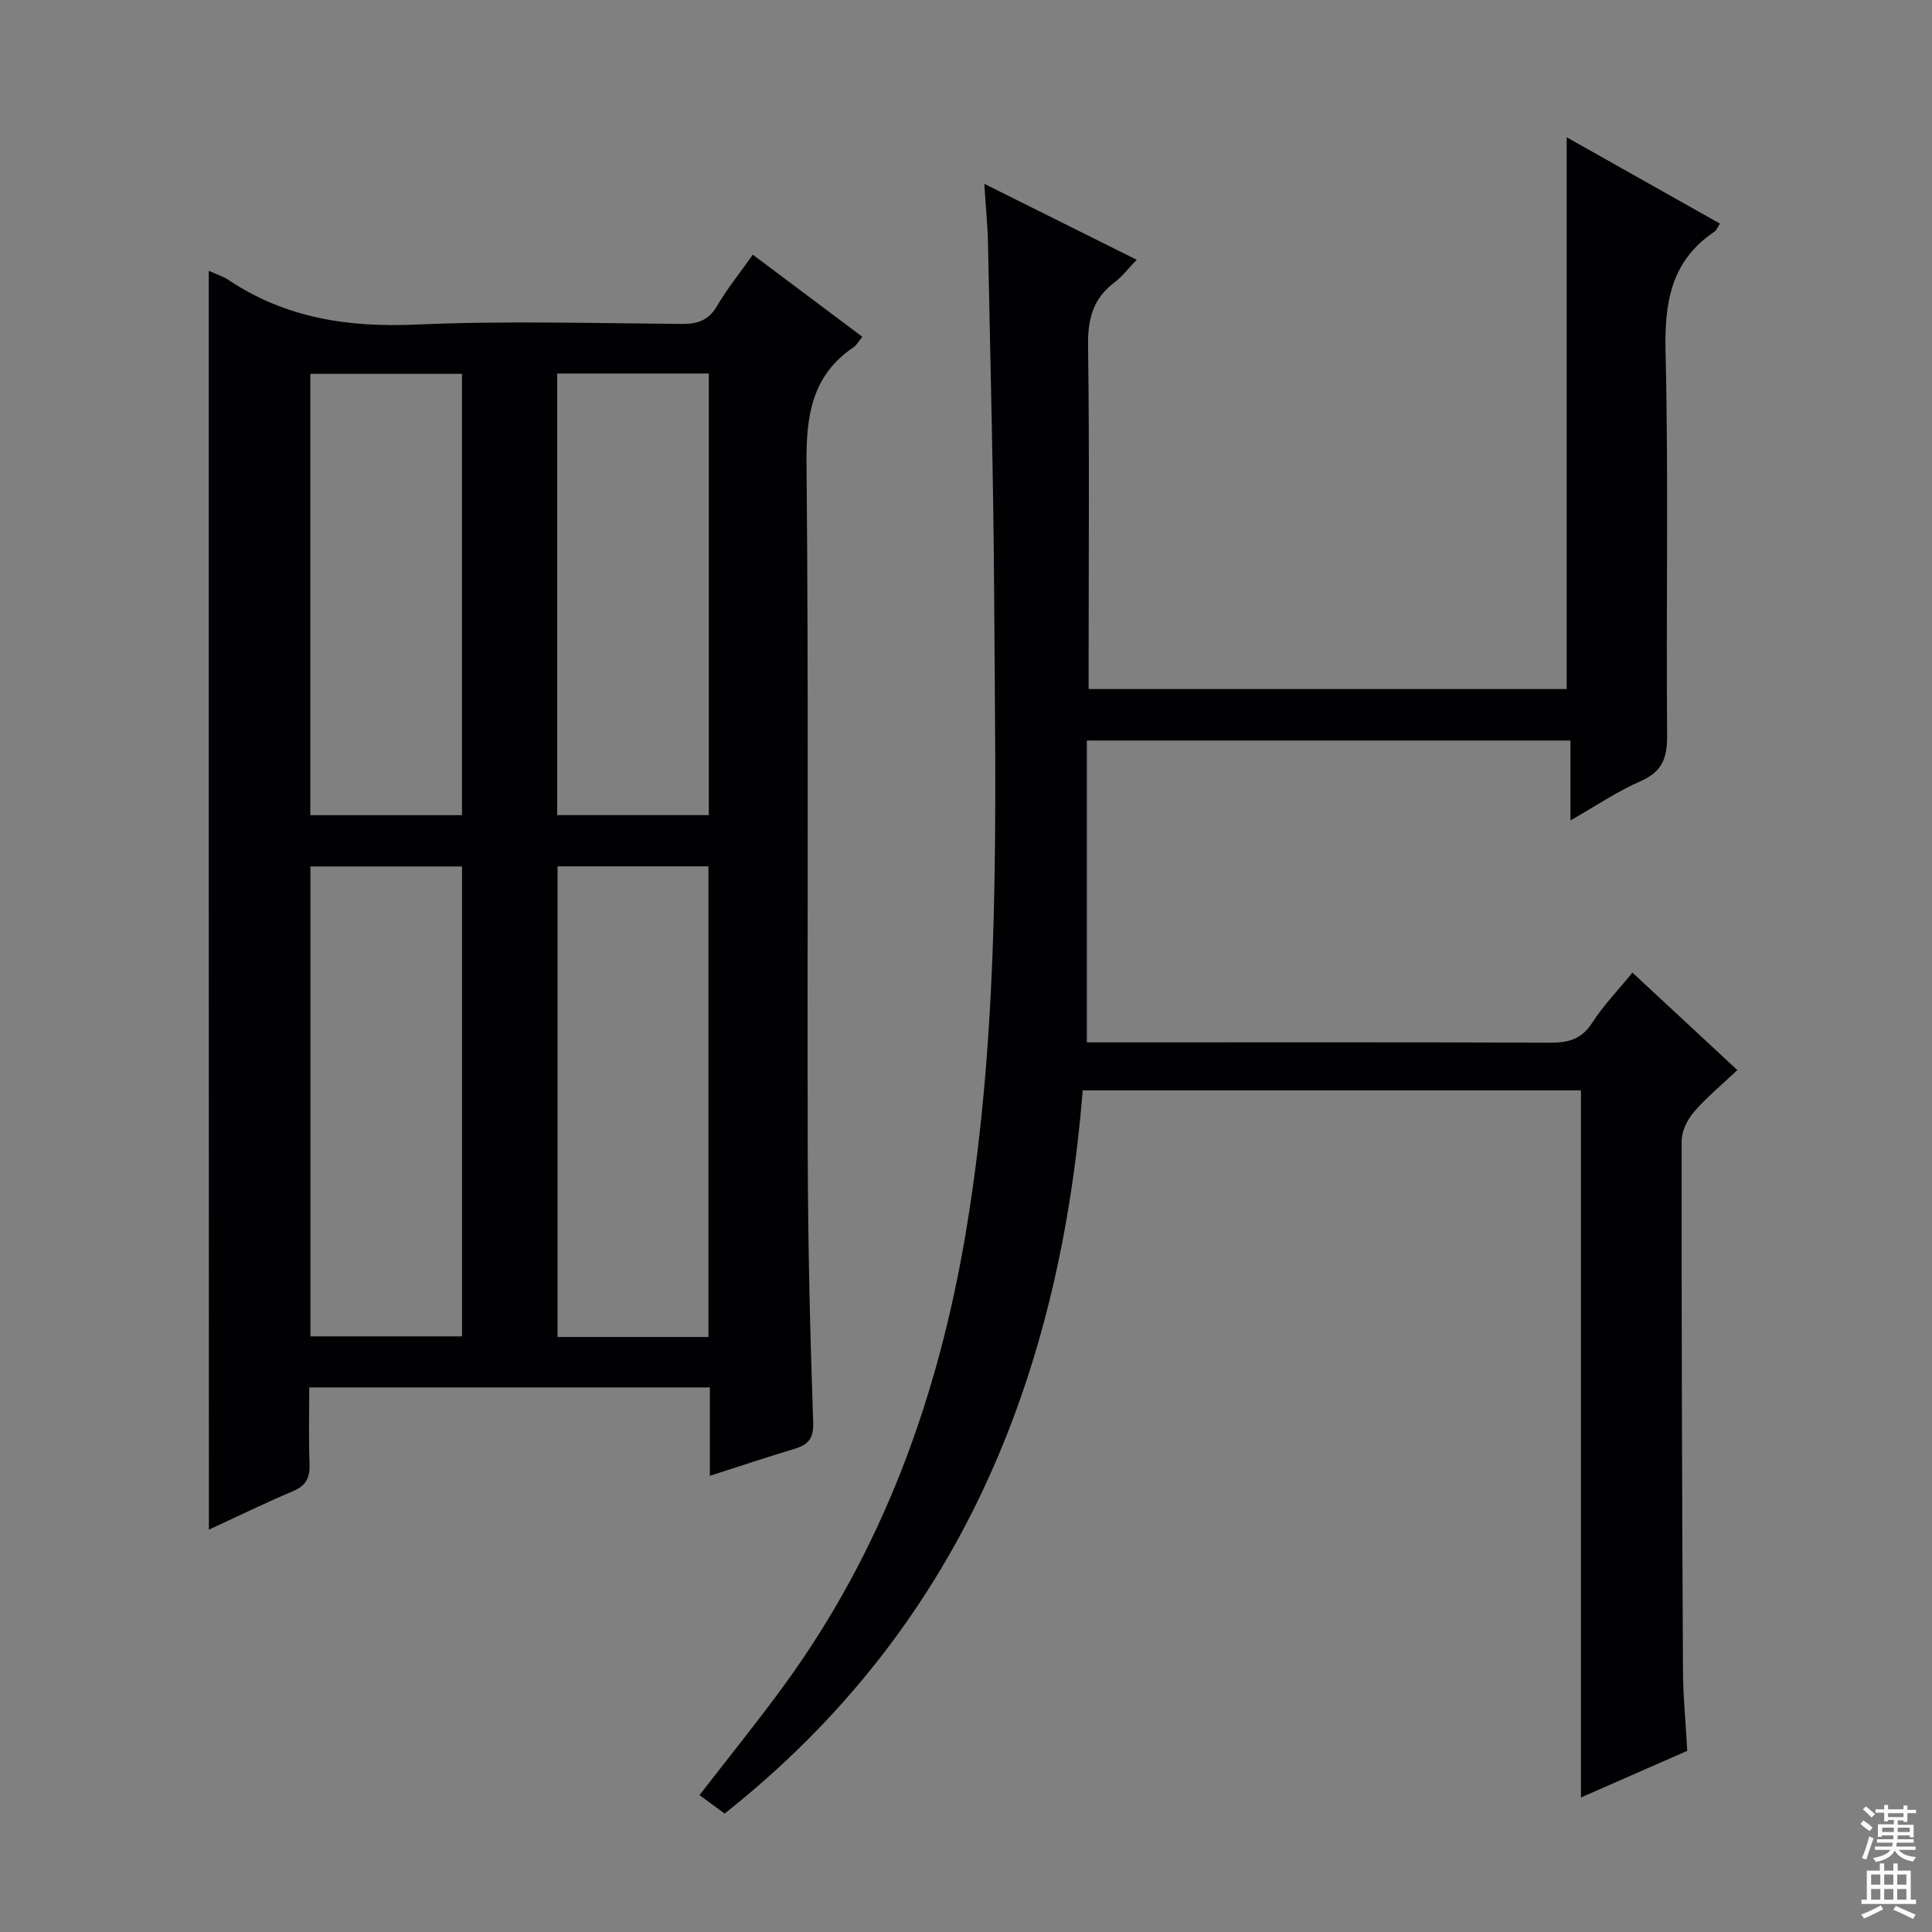 <svg enable-background="new 0 0 400 400" viewBox="0 0 400 400" xmlns="http://www.w3.org/2000/svg"><rect x="0" y="0" width="400" height="400" fill="#808080" stroke="none"/><path d="m43.22 56.07c1.51.69 2.95 1.13 4.15 1.93 11.82 7.89 24.77 9.82 38.82 9.2 18.29-.81 36.65-.28 54.98-.13 3.33.03 5.57-.77 7.32-3.77 2.08-3.55 4.7-6.79 7.37-10.57 7.67 5.75 15.05 11.28 22.68 17-.78.95-1.18 1.72-1.81 2.15-8.69 5.9-9.85 14.24-9.75 24.18.46 47.98.12 95.97.26 143.96.05 18.14.49 36.29 1.12 54.42.12 3.45-1.05 4.69-3.93 5.55-5.66 1.7-11.26 3.57-17.46 5.56 0-6.51 0-12.28 0-18.3-27.67 0-54.94 0-82.94 0 0 5.21-.14 10.47.06 15.72.11 2.84-.63 4.58-3.42 5.76-5.78 2.43-11.42 5.2-17.42 7.97-.03-87.07-.03-173.56-.03-260.63zm52.44 220.61c0-32.73 0-65.06 0-97.29-10.72 0-21.1 0-31.39 0v97.29zm51.02.13c0-32.81 0-65.15 0-97.44-10.7 0-21.08 0-31.25 0v97.44zm-51.03-108.04c0-30.76 0-61.12 0-91.37-10.73 0-21.11 0-31.4 0v91.37zm51.1-91.44c-10.68 0-21.06 0-31.39 0v91.43h31.39c0-30.48 0-60.73 0-91.43z" fill="#010103"/><path d="m150.03 375.48c-2-1.47-3.58-2.63-5.21-3.82 5.97-7.72 11.94-15.08 17.51-22.72 20.49-28.1 31.94-59.78 37.66-93.92 7.31-43.63 6.1-87.58 5.84-131.5-.14-24.31-.79-48.61-1.27-72.91-.07-3.8-.46-7.59-.77-12.55 10.8 5.38 20.8 10.36 31.55 15.72-1.77 1.83-3.04 3.52-4.67 4.75-4.41 3.33-5.47 7.59-5.4 13.01.3 21.66.12 43.33.12 64.99v6.13h98.97c0-37.87 0-75.59 0-114.24 10.64 6 21.09 11.88 31.74 17.88-.46.68-.69 1.36-1.16 1.68-9.07 6.09-10.35 14.79-10.1 25.07.63 26.32.09 52.66.32 78.99.04 4.67-.83 7.65-5.43 9.66-4.82 2.1-9.25 5.12-14.58 8.16 0-5.85 0-11.03 0-16.54-33.46 0-66.33 0-100.13 0v62.49h5.34c30.16 0 60.33-.06 90.49.07 3.8.02 6.57-.67 8.79-4.11 2.3-3.59 5.33-6.71 8.34-10.4 7.17 6.66 14.07 13.08 21.72 20.18-3.16 2.99-6.34 5.61-8.99 8.68-1.37 1.58-2.54 3.97-2.54 5.99-.04 36.49.08 72.99.27 109.48.03 5.47.57 10.93.89 16.79-7.38 3.23-14.6 6.4-22.01 9.66 0-49 0-97.52 0-146.4-34.01 0-68.26 0-103.16 0-4.78 59.52-25.6 111.28-74.13 149.73z" fill="#010103"/><g fill="#fcfafa"><path d="m385.2 377.6.6-.7c.6.4 1.3.9 1.9 1.5l-.6.7c-.8-.5-1.4-1-1.9-1.5zm.3 7.1c.6-1.4 1.1-2.9 1.5-4.5.3.1.6.3.9.4-.5 1.4-1 2.9-1.5 4.4zm.2-10.1.6-.6c.7.5 1.3 1.1 1.9 1.6l-.7.7c-.6-.6-1.2-1.2-1.8-1.7zm8.4-.8h.8v.9h1.8v.7h-1.8v1.8h-.8v-.3h-1.2v.9h3.3v2.6h-.8v-.4h-2.5c0 .3 0 .6-.1.8h3.4v.7h-3.5c0 .3-.1.6-.1.8h4v.7h-3.5c.7.9 1.9 1.3 3.6 1.5-.2.2-.4.5-.6.9-1.9-.3-3.2-1.1-3.8-2.3-.5 1.1-1.8 2-3.9 2.4-.2-.3-.4-.5-.6-.8 1.9-.4 3.1-.9 3.6-1.7h-3.2v-.7h3.5c.1-.2.1-.5.2-.8h-3.3v-.7h3.4c0-.2 0-.5 0-.8h-2.4v.3h-.8v-2.6h3.3v-.9h-1.2v.3h-.8v-1.8h-1.8v-.7h1.8v-.9h.8v.9h3.2zm-4.4 5.5h2.4c0-.3 0-.6 0-.9h-2.4zm1.2-3.1h3.2v-.8h-3.2zm4.4 2.2h-2.4v.9h2.5v-.9z"/><path d="m389.2 385.8h.9v1.5h1.9v-1.5h.9v1.5h2.7v6h1.1v.9h-11.3v-.9h1.1v-6h2.7zm.2 8.7.5.8c-1.2.6-2.5 1.3-4 1.9-.2-.3-.3-.6-.6-.8 1.6-.6 3-1.3 4.1-1.9zm-2-4.3h1.9v-2.1h-1.9zm0 3.1h1.9v-2.2h-1.9zm2.7-3.1h1.9v-2.1h-1.9zm0 3.1h1.9v-2.2h-1.9zm2.4 1.3c1.4.6 2.7 1.2 4.1 1.8l-.5.9c-1.5-.7-2.8-1.4-4.1-1.9zm2.2-6.5h-1.9v2.1h1.9zm-1.9 5.2h1.9v-2.2h-1.9z"/></g></svg>